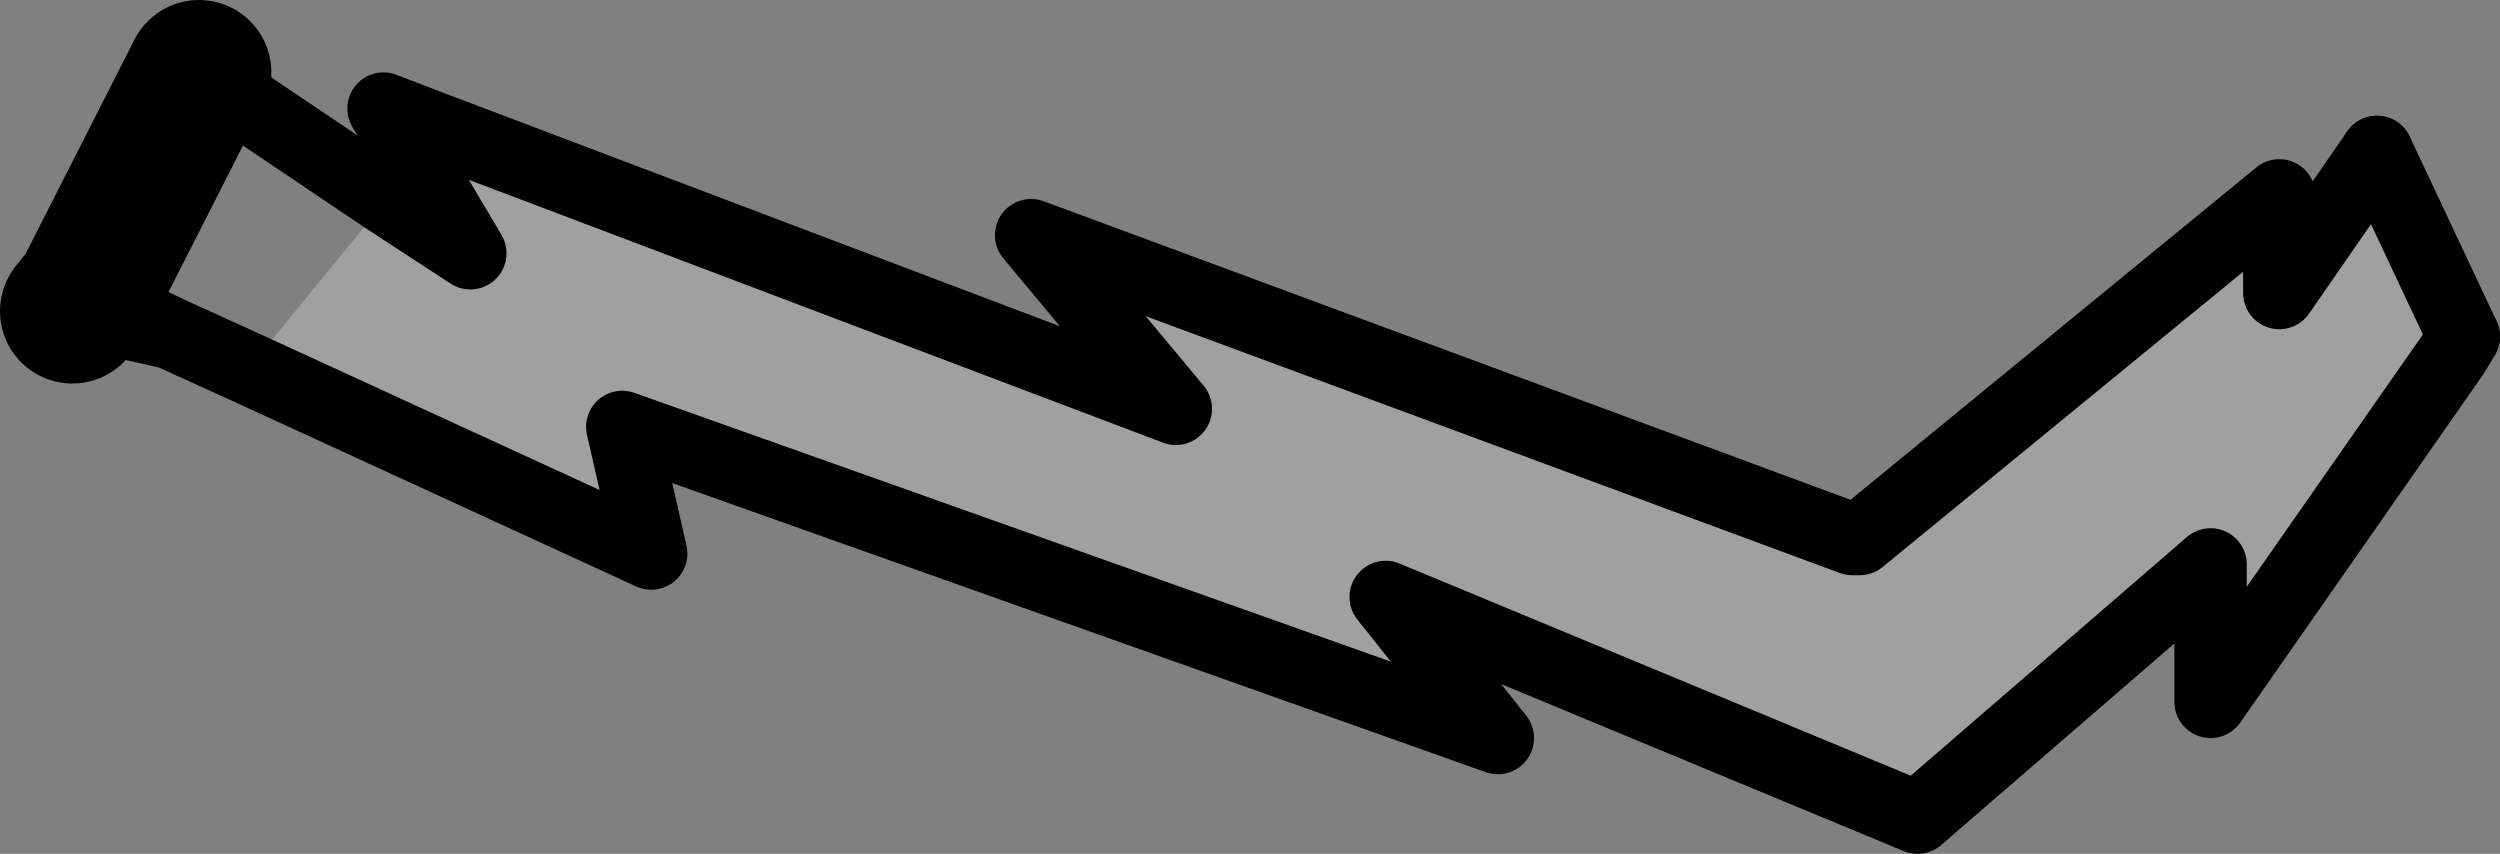 <?xml version="1.0" encoding="UTF-8" standalone="no"?>
<svg xmlns:xlink="http://www.w3.org/1999/xlink" height="11.8px" width="34.55px" xmlns="http://www.w3.org/2000/svg">
  <rect width="100%" height="100%" fill="#808080" stroke="none"/>
  <g transform="matrix(1.0, 0.0, 0.0, 1.0, -205.35, -207.7)">
    <path d="M211.3 209.45 L221.6 213.35 219.6 210.95 230.95 215.15 231.0 215.15 231.05 215.15 236.85 210.4 236.85 211.75 238.2 209.8 239.4 212.35 239.25 212.6 235.9 217.4 235.9 215.5 231.85 219.0 224.5 215.95 226.05 217.9 213.95 213.6 214.35 215.35 208.8 212.8 208.9 212.65 210.7 210.45 211.85 211.2 211.05 209.85 211.3 209.45" fill="#ffffff" fill-opacity="0.251" fill-rule="evenodd" stroke="none"/>
    <path d="M239.4 212.35 L238.2 209.8" fill="none" stroke="#000000" stroke-linecap="round" stroke-linejoin="round" stroke-width="1.0"/>
    <path d="M238.2 209.8 L236.85 211.75 236.85 210.4 231.05 215.15 231.0 215.15 230.95 215.15 219.6 210.95 221.6 213.35 211.3 209.45 210.65 209.2 211.05 209.85 211.85 211.2 210.7 210.45 208.1 208.7 M208.8 212.8 L214.35 215.35 213.95 213.6 226.05 217.9 224.5 215.95 231.85 219.0 235.9 215.5 235.9 217.4 239.25 212.6 239.4 212.35 M230.95 215.15 L231.05 215.15 M206.35 212.0 L207.7 212.3 206.55 211.75 M208.8 212.8 L207.7 212.3" fill="none" stroke="#000000" stroke-linecap="round" stroke-linejoin="round" stroke-width="1.0"/>
    <path d="M206.55 211.75 L206.35 212.0 M206.55 211.75 L208.1 208.7" fill="none" stroke="#000000" stroke-linecap="round" stroke-linejoin="round" stroke-width="2.0"/>
  </g>
</svg>
